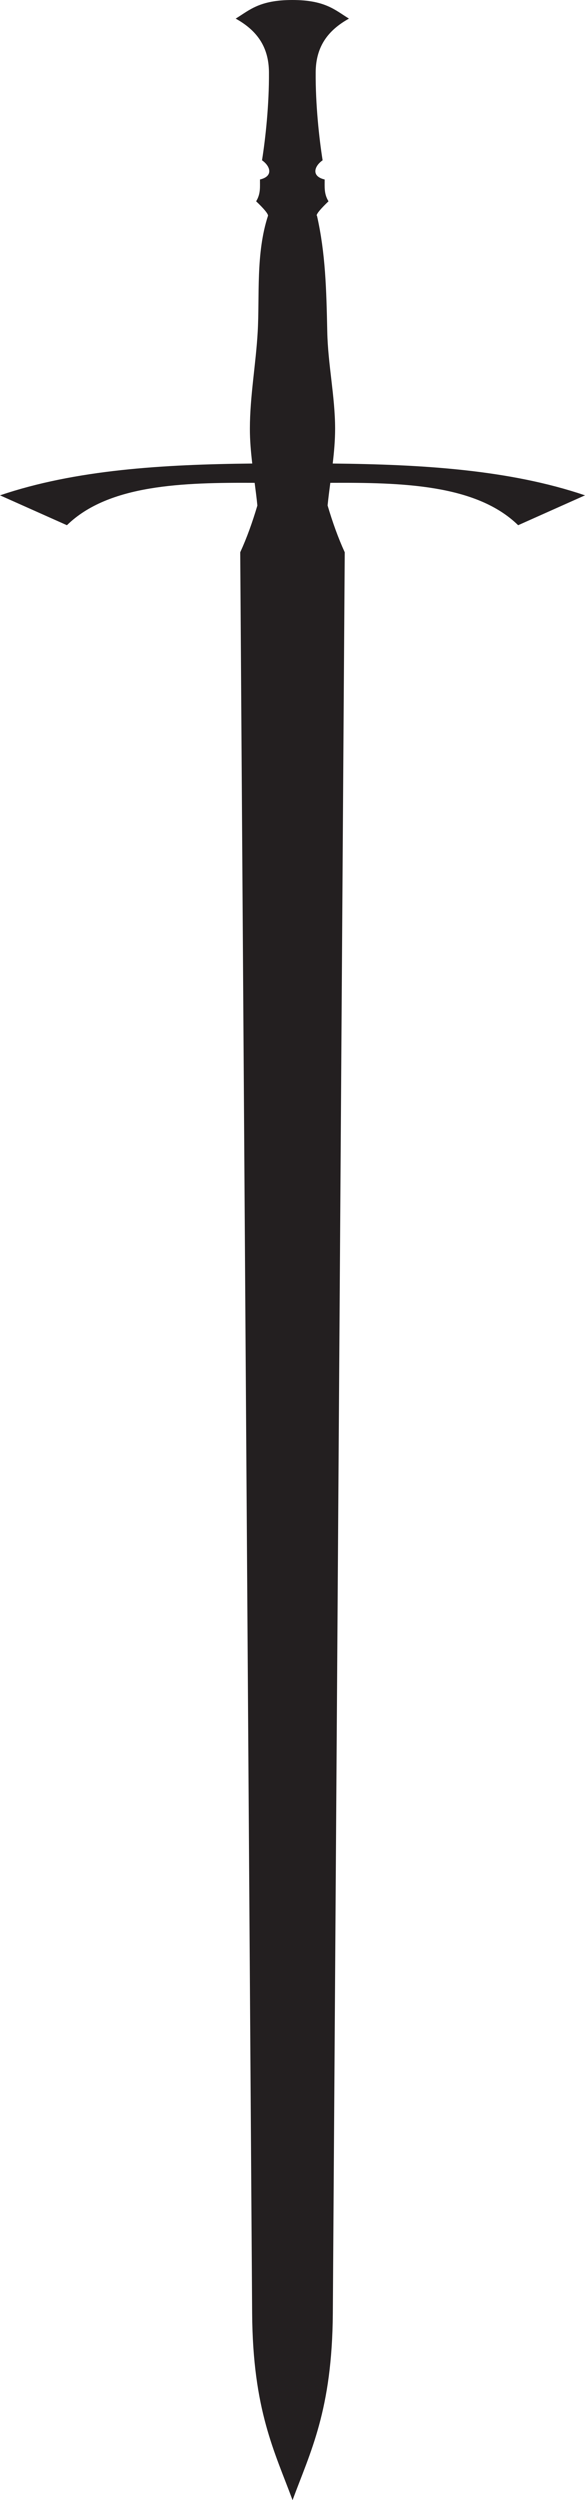<?xml version="1.0" encoding="UTF-8" standalone="no"?>
<!-- Created with Inkscape (http://www.inkscape.org/) -->
<svg
    xmlns:inkscape="http://www.inkscape.org/namespaces/inkscape"
    xmlns:rdf="http://www.w3.org/1999/02/22-rdf-syntax-ns#"
    xmlns="http://www.w3.org/2000/svg"
    xmlns:cc="http://creativecommons.org/ns#"
    xmlns:dc="http://purl.org/dc/elements/1.1/"
    xmlns:sodipodi="http://sodipodi.sourceforge.net/DTD/sodipodi-0.dtd"
    xmlns:svg="http://www.w3.org/2000/svg"
    xmlns:ns1="http://sozi.baierouge.fr"
    xmlns:xlink="http://www.w3.org/1999/xlink"
    id="svg3054"
    sodipodi:docname="Celtic sword silhouette.svg"
    viewBox="0 0 161.09 687.69"
    version="1.1"
    inkscape:version="0.48.4 r9939"
  >
  <sodipodi:namedview
      id="base"
      bordercolor="#666666"
      inkscape:pageshadow="2"
      inkscape:window-y="-4"
      fit-margin-left="0"
      pagecolor="#ffffff"
      inkscape:window-height="1031"
      inkscape:window-maximized="1"
      inkscape:zoom="0.35"
      inkscape:window-x="-4"
      showgrid="false"
      borderopacity="1.0"
      inkscape:current-layer="layer1"
      inkscape:cx="618.40402"
      inkscape:cy="652.41522"
      fit-margin-top="0"
      fit-margin-right="0"
      fit-margin-bottom="0"
      inkscape:window-width="1920"
      inkscape:pageopacity="0.0"
      inkscape:document-units="px"
  />
  <g
      id="layer1"
      inkscape:label="Layer 1"
      inkscape:groupmode="layer"
      transform="translate(243.4 -497.09)"
    >
    <path
        id="path7717"
        style="fill:#231f20"
        inkscape:connector-curvature="0"
        d="m-162.9 497.09c-9.06 0-11.78 2.78-15.6 5.12 5.83 3.24 9.1 7.73 9.16 14.72 0.07 8.9-0.96 18.3-1.91 24.25 2.3 1.6 3.21 4.4-0.56 5.28-0.03 1.96 0.24 3.89-1.06 6 2.06 1.96 3.24 3.34 3.28 3.94-3.41 10.4-2.29 22.14-2.85 31.97-0.5 8.88-2.14 17.7-2.15 26.59-0.01 3.23 0.28 6.43 0.65 9.63-24.56 0.25-48.62 1.68-69.46 8.75l18.43 8.22c11.51-11.25 32.1-11.76 51.69-11.66 0.27 2.09 0.55 4.16 0.75 6.25-1.36 4.58-2.91 8.91-4.72 12.85l3.28 484.4c0.18 26.7 6.27 38.2 11.13 51.4 4.86-13.2 10.91-24.7 11.09-51.4l3.28-484.4c-1.81-3.95-3.36-8.28-4.72-12.88 0.21-2.08 0.48-4.14 0.75-6.22 19.61-0.1 40.2 0.4 51.72 11.66l18.41-8.22c-20.86-7.07-44.89-8.5-69.47-8.75 0.38-3.2 0.66-6.41 0.66-9.63-0.02-8.89-1.98-17.69-2.16-26.59-0.24-11.66-0.49-21.58-2.84-31.97-0.04-0.01-0.06-0.02-0.1-0.03 0.08-0.62 1.26-1.98 3.28-3.91-1.3-2.11-1.03-4.04-1.06-6-3.77-0.88-2.86-3.68-0.56-5.28-0.95-5.95-1.98-15.35-1.91-24.25 0.06-6.99 3.33-11.48 9.16-14.72-3.82-2.34-6.54-5.12-15.59-5.12z"
    />
  </g
  >
</svg
>
